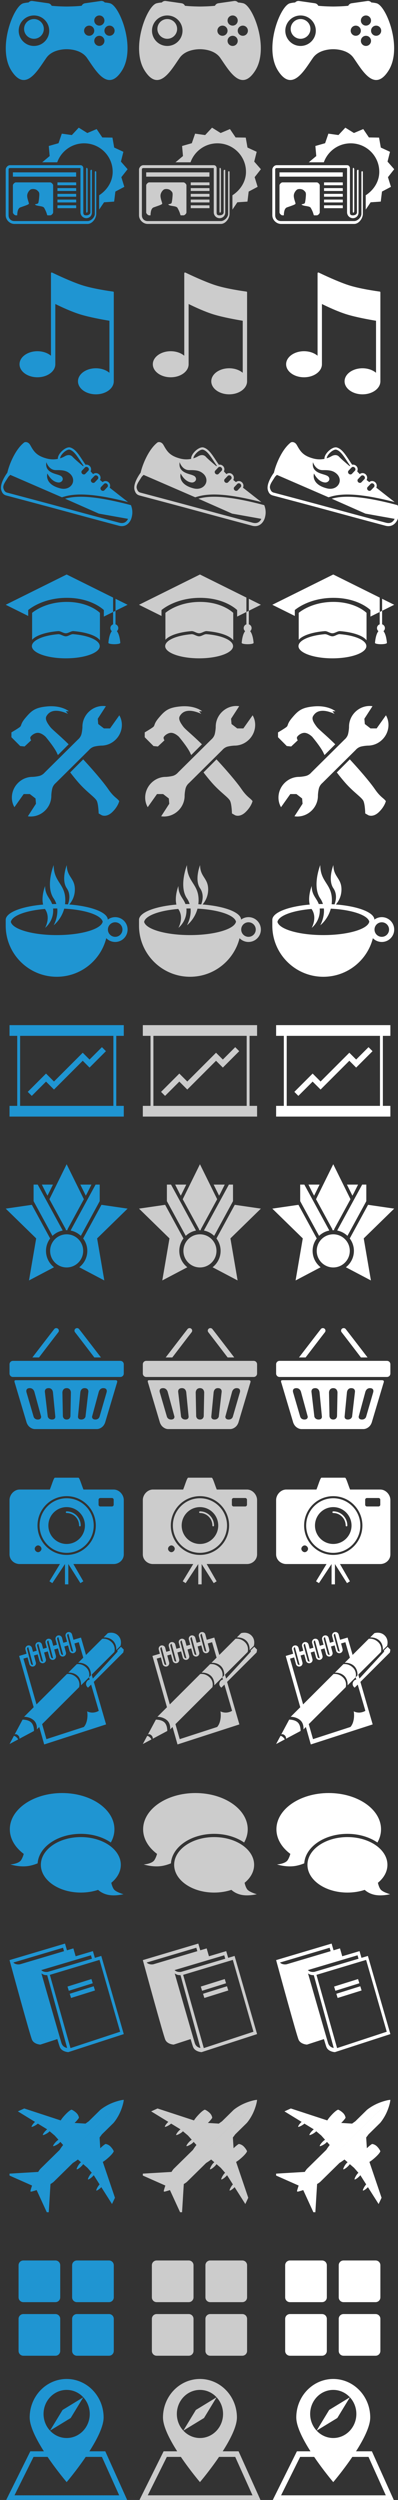<?xml version="1.0" encoding="UTF-8" standalone="no"?>
<!-- Created with Inkscape (http://www.inkscape.org/) -->

<svg
   xmlns:dc="http://purl.org/dc/elements/1.1/"
   xmlns:cc="http://creativecommons.org/ns#"
   xmlns:rdf="http://www.w3.org/1999/02/22-rdf-syntax-ns#"
   xmlns:svg="http://www.w3.org/2000/svg"
   xmlns="http://www.w3.org/2000/svg"
   xmlns:xlink="http://www.w3.org/1999/xlink"
   version="1.1"
   width="418"
   height="2624"
   viewBox="0 0 418 2624"
   id="svg2">
  <rect x="0" y="0" width="418" height="2624" fill="#333333" stroke="none"/>
  <title
     id="title4">Cat Icons</title>
  <description
     id="description6"></description>
  <defs
     id="defs8" />
  <g
     transform="translate(-140,0)"
     id="Iconography">
    <path
       d="m 115.434,3.427 c -1.858,-0.446 -3.662,-0.705 -5.414,-0.827 -0.984,-1.155 -2.521,-1.797 -4.135,-1.565 l -16.616,2.396 c -1.6,0.23 -2.886,1.266 -3.509,2.634 -5.97,0.672 -13.626,0.771 -15.761,0.787 -2.135,-0.016 -9.791,-0.115 -15.761,-0.787 -0.625,-1.369 -1.909,-2.404 -3.511,-2.634 l -16.615,-2.396 c -1.612,-0.232 -3.15,0.41 -4.137,1.565 -1.75,0.122 -3.552,0.38 -5.409,0.827 -10.353,2.49 -27.605,46.992 -12.653,70.641 14.954,23.649 27.93,-0.787 36.808,-13.384 5.745,-8.153 17.072,-8.983 20.704,-9.031 l 0,0.011 c 0,0 0.205,-0.01 0.574,-0.013 0.369,0.003 0.574,0.013 0.574,0.013 l 0,-0.011 c 3.63,0.048 14.959,0.878 20.707,9.031 8.875,12.598 21.851,37.034 36.806,13.384 14.951,-23.649 -2.301,-68.151 -12.652,-70.641 l 0,0 0,0 z M 35.663,48.235 c -8.851,0 -16.024,-7.165 -16.024,-16.003 0,-8.839 7.173,-16.003 16.024,-16.003 8.847,0 16.023,7.164 16.023,16.003 0,8.839 -7.176,16.003 -16.023,16.003 l 0,0 0,0 z m 68.672,-32.006 c 2.95,0 5.343,2.388 5.343,5.335 0,2.947 -2.393,5.334 -5.343,5.334 -2.949,0 -5.341,-2.387 -5.341,-5.334 0,-2.947 2.392,-5.335 5.341,-5.335 l 0,0 0,0 z m -10.681,21.337 c -2.951,0 -5.343,-2.387 -5.343,-5.334 0,-2.946 2.392,-5.334 5.343,-5.334 2.949,0 5.34,2.389 5.34,5.334 0,2.947 -2.391,5.334 -5.34,5.334 l 0,0 0,0 z m 10.681,10.669 c -2.949,0 -5.341,-2.387 -5.341,-5.333 0,-2.947 2.392,-5.335 5.341,-5.335 2.95,0 5.343,2.388 5.343,5.335 0,2.946 -2.393,5.333 -5.343,5.333 l 0,0 0,0 z m 10.682,-10.669 c -2.947,0 -5.339,-2.389 -5.339,-5.334 0,-2.946 2.392,-5.334 5.339,-5.334 2.951,0 5.342,2.389 5.342,5.334 -10e-4,2.946 -2.391,5.334 -5.342,5.334 l 0,0 0,0 z m -79.354,-17.572 c -5.727,0 -10.369,4.637 -10.369,10.357 0,5.717 4.642,10.353 10.369,10.353 5.725,0 10.368,-4.635 10.368,-10.353 -10e-4,-5.72 -4.643,-10.357 -10.368,-10.357 l 0,0 0,0 z m 0,0"
       id="Shape" />
    <path
       d="m 134,177.614 -6.996,-7.989 2.586,-10.286 -9.656,-4.465 -1.841,-10.446 -10.644,-0.165 -5.943,-8.796 -9.788,4.156 -9.022,-5.623 -7.244,7.768 -10.543,-1.484 -3.445,10.031 -10.235,2.914 0.944,10.56 -7.855,6.561 15.778,0 c 4.124,-11.6 15.197,-19.923 28.254,-19.923 16.564,0 29.995,13.381 29.995,29.888 0,10.485 -6.034,19.324 -14.234,24.659 -0.014,5.135 0.012,10.696 0,15.039 l 5.159,-7.681 10.617,-0.731 1.282,-10.527 9.403,-4.969 -3.131,-10.135 6.559,-8.356 0,0 z m -43.265,51.422 c -0.044,0 -0.087,-0.006 -0.132,-0.007 -0.026,0 -0.052,0.004 -0.078,0.004 l 0.21,0.003 0,0 z m 9.612,-49.349 c -0.622,0 -0.767,0.602 -0.767,1.224 l 0,43.61 c 0,3.524 -4.013,7.519 -7.546,7.519 l -76.977,0 c -3.535,0 -6.039,-2.491 -6.039,-6.015 l 0,-48.122 c 0.011,-0.432 0.126,-1.503 1.51,-1.503 l 73.959,0 c 0.016,0 0.024,-0.004 0.036,-0.006 -0.017,0.051 -0.027,0.139 -0.019,0.292 l 0,46.146 c 0,3.376 2.725,6.127 6.098,6.197 3.398,-0.04 5.96,-2.618 5.96,-6.011 l 0,-43.611 c 0,-0.623 0.095,-1.226 -0.531,-1.226 -0.624,0 -1.132,0.505 -1.132,1.127 l 0,43.523 c 0,2.177 -2.187,3.193 -4.375,3.193 -2.186,0 -3.02,-0.832 -3.02,-3.007 l 0,-46.618 c -0.01,-1.13 -0.857,-3.008 -3.018,-3.008 l -73.958,0 c -2.752,0 -4.508,2.866 -4.528,4.512 l 0,48.122 c 0,4.769 4.272,9.023 9.057,9.023 l 76.978,0 c 4.781,0 9.056,-5.759 9.056,-10.527 l 0,-43.61 c -0.001,-0.623 -0.118,-1.224 -0.744,-1.224 l 0,0 0,0 z m -20.389,1.224 -66.411,0 0,4.512 66.411,0 0,-4.512 0,0 z m 0,10.526 -19.62,0 0,3.008 19.62,0 c 0.159,0.001 0,-3.008 0,-3.008 l 0,0 0,0 z m 11.146,31.816 c 0.624,0 0.931,-1.117 0.931,-1.739 l 0,-43.611 c 0,-0.622 -0.307,-1.752 -0.931,-1.752 -0.624,0 -0.579,1.13 -0.579,1.752 l 0,43.611 c 0,0.622 -0.045,1.739 0.579,1.739 l 0,0 0,0 z m -50.776,-10.591 c -0.416,2.124 -5.265,1.173 -2.91,2.543 2.355,1.375 7.759,0.822 9.006,3.032 1.246,2.209 2.493,4.922 2.909,6.945 0.009,0.033 0.451,0.81 0.438,0.842 l 3.021,0 c 1.146,0 3.018,-1.866 3.018,-3.007 l 0,-28.572 c 0,-1.142 -1.872,-3.008 -3.018,-3.008 l -36.227,0 c -1.146,0 -3.018,1.867 -3.018,3.008 l 0,28.572 c 0,1.141 1.872,3.007 3.018,3.007 l 1.51,0 c 0.091,-2.357 0.333,-7.268 3.271,-8.342 4.157,-1.517 8.866,-2.897 9.005,-3.865 0.139,-0.962 -1.523,-4.275 -1.799,-7.725 -0.278,-3.452 2.217,-6.354 3.602,-7.182 1.384,-0.828 5.127,-0.774 6.928,0.925 1.802,1.698 2.474,1.977 2.138,6.116 -0.337,4.142 -0.476,4.588 -0.892,6.711 l 0,0 0,0 z m 39.63,-15.209 -19.62,0 0,3.007 19.62,0 c 0.159,0 0,-3.007 0,-3.007 l 0,0 0,0 z m 0,6.015 -19.62,0 0,3.007 19.62,0 c 0.159,-0.001 0,-3.007 0,-3.007 l 0,0 0,0 z m 0,6.016 -19.62,0 0,3.007 19.62,0 c 0.159,0 0,-3.007 0,-3.007 l 0,0 0,0 z m 0,6.015 -19.62,0 0,3.007 19.62,0 c 0.159,0 0,-3.007 0,-3.007 l 0,0 0,0 z m 0,0"
       id="path19" />
    <path
       d="m 118.916,306.07 c -3.451,-0.459 -21.354,-2.967 -33.152,-6.849 -11.08,-3.645 -26.477,-10.926 -30.966,-13.085 -0.818,-0.393 -1.273,0.122 -1.273,0.852 l 0,2.116 0,27.668 0,56.62 c -3.448,-2.903 -8.535,-4.749 -14.223,-4.749 -10.385,0 -18.803,6.124 -18.803,13.676 0,7.556 8.418,13.68 18.803,13.68 10.383,0 18.801,-6.124 18.801,-13.68 l 0,-63.226 c 6.03,2.98 16.963,8.1 26.307,10.958 9.798,2.997 23.479,5.458 30.514,6.623 l 0,54.617 c -3.449,-2.903 -8.535,-4.75 -14.225,-4.75 -10.385,0 -18.803,6.123 -18.803,13.68 0,7.551 8.418,13.675 18.803,13.675 10.387,0 18.801,-6.124 18.801,-13.675 l 0,-62.823 0,-30.398 0,-0.24 c -10e-4,-0.242 -0.204,-0.639 -0.584,-0.69 l 0,0 0,0 z m 0,0"
       id="path21" />
    <path
       d="m 138.396,542.514 c 1.414,-5.426 0.022,-10.086 -0.886,-12.308 -41.33,-10.958 -58.598,-9.703 -69.155,-6.774 l 35.312,15.618 0.137,0.06 30.685,5.48 c -0.886,0.209 0.108,-0.208 0,0 -1.219,2.384 -3.602,5.543 -9.184,4.047 -4.114,-1.102 -26.605,-7.008 -49.882,-13.365 -28.393,-7.754 -60.649,-16.25 -68.021,-18.226 -2.396,-0.643 -3.134,-2.478 -3.721,-4.251 -1.176,-3.542 2.354,-7.71 4.766,-11.739 0.817,-1.368 1.661,-1.723 2.323,-2.631 l 54.28,23.547 c 10.35,-3.414 26.604,-5.986 69.44,5.008 -3.616,-2.805 -10.978,-8.537 -19.309,-15.112 0.903,-1.78 0.553,-4.07 -1.031,-5.587 -0.607,-0.581 -1.352,-1 -2.149,-1.214 -1.506,-0.403 -3.059,-0.013 -4.172,0.974 -0.947,-0.756 -1.895,-1.512 -2.843,-2.271 1.069,-1.807 0.742,-4.253 -0.914,-5.838 -0.607,-0.582 -1.352,-1.002 -2.149,-1.217 -1.475,-0.395 -2.992,-0.022 -4.099,0.919 -0.943,-0.949 -1.84,-1.92 -2.694,-2.91 0.954,-1.791 0.611,-4.128 -0.994,-5.663 -0.609,-0.582 -1.354,-1.002 -2.151,-1.217 -0.716,-0.191 -1.438,-0.182 -2.127,-0.043 -1.108,-1.604 -2.171,-3.198 -3.174,-4.731 -4.201,-6.407 -7.827,-11.941 -12.921,-13.387 -2.997,-0.803 -7.153,1.939 -9.751,4.827 -2.262,2.515 -3.382,5.037 -3.253,7.15 -3.483,0.704 -7.441,0.748 -11.643,-0.379 -10.912,-2.923 -13.623,-7.437 -17.403,-14.178 -1.966,-3.51 -5.288,-3.504 -6.454,-2.585 -9.152,7.203 -15.591,22.886 -17.541,31.585 -2.054,2.826 -8.397,12.285 -6.299,18.611 0.844,2.547 1.996,4.517 5.168,5.367 7.368,1.975 39.632,10.473 68.021,18.226 23.279,6.359 46.068,12.405 50.188,13.509 8.097,2.169 12.223,-4.305 13.276,-8.032 l 0.355,-1.265 -0.031,-0.005 0,0 z m -27.003,-35.171 c 0.42,0.113 0.812,0.335 1.138,0.644 0.974,0.934 1.087,2.409 0.254,3.288 l -3.163,3.327 c -0.806,0.848 -2.327,0.812 -3.279,-0.101 -0.977,-0.935 -1.091,-2.411 -0.257,-3.29 l 3.163,-3.326 c 0.531,-0.556 1.331,-0.759 2.144,-0.542 l 0,0 0,0 z m -10.081,-8.352 c 0.42,0.112 0.815,0.335 1.14,0.647 0.974,0.933 1.087,2.409 0.254,3.287 l -3.163,3.325 c -0.808,0.849 -2.332,0.812 -3.281,-0.096 -0.975,-0.937 -1.089,-2.412 -0.257,-3.29 l 3.165,-3.326 c 0.53,-0.56 1.332,-0.763 2.142,-0.547 l 0,0 0,0 z m -8.796,-8.223 c 0.974,0.931 1.087,2.404 0.252,3.286 l -3.161,3.325 c -0.809,0.848 -2.332,0.812 -3.282,-0.098 -0.976,-0.935 -1.091,-2.411 -0.256,-3.29 l 3.163,-3.328 c 0.532,-0.558 1.331,-0.761 2.145,-0.543 0.418,0.114 0.811,0.337 1.139,0.648 l 0,0 0,0 z m -26.763,-14.682 c 2.482,-2.761 5.734,-4.574 7.421,-4.121 4.201,1.191 7.604,6.386 11.547,12.403 0.957,1.458 1.973,2.976 3.024,4.504 -0.066,0.061 -0.148,0.102 -0.21,0.167 l -0.28,0.294 c -5.264,-4.403 -9.36,-8 -11.057,-9.877 -2.149,-2.375 -5.312,-2.224 -8.261,-0.481 -1.402,0.832 -3.046,1.541 -4.839,2.094 0.12,-1.396 1.067,-3.217 2.655,-4.983 l 0,0 0,0 z m -6.847,17.367 c 7.554,-0.131 10.959,0.712 14.316,3.518 3.431,2.87 4.504,7.175 2.832,10.704 -1.852,3.911 -6.671,6.507 -12.901,4.887 -17.11,-4.447 -13.396,-15.613 -13.396,-15.613 0,0 4.056,8.836 11.547,9.486 3.055,0.267 6.074,-2.792 3.808,-5.838 -2.288,-3.081 -10.961,-2.494 -15.062,-8.013 -2.443,-3.29 -1.262,-7.474 -1.374,-7.59 -0.115,-0.118 2.478,8.595 10.23,8.459 l 0,0 0,0 z m 0,0"
       id="path23" />
    <path
       d="m 120.967,962.644 c -2.914,0 -5.594,0.968 -7.763,2.583 -0.037,-0.87 -0.26,-1.725 -0.73,-2.544 -3.525,-6.515 -19.304,-11.726 -39.723,-13.321 2.496,-2.895 5.879,-8.211 5.879,-15.785 0,-11.994 -8.492,-13.052 -8.492,-25.576 0,0 -6.143,15.346 0,24.341 4.25,6.227 2.615,13.208 1.208,16.919 -1.011,-0.07 -2.022,-0.135 -3.053,-0.187 0.167,-1.374 0.287,-2.787 0.287,-4.284 0,-17.253 -12.218,-18.775 -12.218,-36.79 0,0 -8.834,22.075 0,35.015 1.307,1.915 2.191,3.879 2.81,5.837 -1.48,0.004 -2.952,0.021 -4.401,0.061 -2.287,-6.395 -7.404,-9.222 -7.404,-18.954 0,0 -4.264,10.714 -2.086,19.486 -19.841,1.702 -35.063,6.848 -38.521,13.236 -0.515,0.892 -0.76,1.822 -0.76,2.771 l 0,6.168 c 0,29.607 24.01,53.617 53.616,53.617 25.086,0 46.145,-17.237 51.994,-40.507 2.368,2.445 5.683,3.972 9.356,3.972 7.198,0 13.033,-5.833 13.033,-13.03 0.001,-7.195 -5.834,-13.028 -13.032,-13.028 l 0,0 0,0 z m -13.09,4.847 c -0.015,0.003 -0.033,0.007 -0.048,0.013 -0.026,0.105 -0.041,0.213 -0.074,0.317 -2.139,7.655 -22.891,13.664 -48.164,13.664 -25.273,0 -46.029,-6.009 -48.167,-13.664 -0.011,-0.026 -0.011,-0.052 -0.019,-0.076 -0.015,-0.006 -0.034,-0.01 -0.048,-0.013 0,-0.033 0.015,-0.067 0.022,-0.1 -0.008,-0.033 -0.019,-0.067 -0.022,-0.1 0.015,-0.005 0.033,-0.011 0.048,-0.015 0.022,-0.108 0.041,-0.213 0.074,-0.315 1.775,-6.354 16.375,-11.57 35.737,-13.161 0.053,0.085 0.092,0.178 0.15,0.262 6.142,8.996 0,19.579 0,19.579 0,0 8.496,-6.35 8.496,-18.345 0,-0.688 -0.035,-1.33 -0.088,-1.95 1.277,-0.032 2.565,-0.051 3.869,-0.051 0.166,0 0.331,0.003 0.498,0.004 0.939,9.46 -3.779,17.639 -3.779,17.639 0,0 8.014,-5.998 11.06,-17.446 21.638,1.085 38.474,6.615 40.389,13.469 0.011,0.026 0.011,0.05 0.019,0.074 0.015,0.005 0.033,0.009 0.048,0.015 -0.003,0.031 -0.015,0.066 -0.021,0.1 0.005,0.031 0.017,0.063 0.02,0.1 l 0,0 0,0 z m 13.09,15.827 c -4.219,0 -7.644,-3.421 -7.644,-7.644 0,-4.222 3.425,-7.644 7.644,-7.644 4.222,0 7.644,3.421 7.644,7.644 -0.001,4.223 -3.423,7.644 -7.644,7.644 l 0,0 0,0 z m 0,0"
       id="path25" />
    <path
       d="m 70,603 -64,31.789 23.62,11.733 0,-6.195 c 0,0 14.37,-12.828 40.567,-12.828 26.197,0 38.875,12.828 38.875,12.828 l 0,6.851 9.72,-4.83 0,-15.117 L 70,603 l 0,0 z m 51.318,25.49 0,12.598 12.682,-6.299 -12.682,-6.299 0,0 z m 1.402,33.995 c 0.919,-0.77 1.517,-1.917 1.517,-3.215 0,-1.879 -1.231,-3.451 -2.918,-3.983 l 0,-14.198 -2.536,1.259 0,12.964 c -1.645,0.557 -2.84,2.109 -2.84,3.959 0,1.299 0.599,2.446 1.516,3.215 -3.023,3.509 -3.603,11.993 -3.625,12.317 0,10e-4 -0.002,0.004 -0.002,0.004 l 0,10e-4 c 0,10e-4 0.002,0.002 0.002,0.003 0,0.003 -0.002,0.027 -0.002,0.027 l 0.016,0 c 0.077,0.737 2.836,1.331 6.244,1.331 3.407,0 6.166,-0.594 6.243,-1.331 l 0.016,0 0,-0.027 0,-0.003 c 0,0 -0.003,-0.004 -0.003,-0.005 -0.021,-0.325 -0.6,-8.809 -3.628,-12.318 l 0,0 0,0 z m -45.834,3.148 c -2.498,-0.199 -5.093,2.261 -7.755,2.261 -2.78,0 -5.486,-2.452 -8.081,-2.235 -15.483,1.292 -27.07,6.216 -27.53,12.142 -0.009,0.121 -0.045,0.239 -0.045,0.36 0,7.087 15.965,12.832 35.656,12.832 19.692,0 35.654,-5.745 35.654,-12.832 0,-0.122 -0.033,-0.24 -0.042,-0.36 -0.462,-5.966 -12.211,-10.918 -27.857,-12.168 l 0,0 0,0 z m -43.155,-22.363 0,5.293 0,22.995 c 3.864,-4.555 14.293,-8.079 27.343,-9.121 2.593,-0.205 5.289,2.25 8.057,2.25 2.772,0 5.472,-2.455 8.071,-2.247 13.518,1.08 24.25,4.822 27.749,9.618 l 0,-22.839 0,-5.95 c 0,0 -11.364,-11.5 -34.852,-11.5 -23.485,10e-4 -36.368,11.501 -36.368,11.501 l 0,0 0,0 z m 0,0"
       id="path27" />
    <path
       d="m 121.603,776.191 c -4.313,4.333 -9.944,6.479 -15.469,6.418 -0.787,0.035 -3.493,0.203 -6.668,0.915 -3.778,0.849 -5.984,3.7 -5.984,3.7 l -34.986,34.679 c 0,0 -2.839,2.216 -3.683,6.011 -0.739,3.309 -0.889,6.118 -0.916,6.785 0.162,5.667 -1.976,11.481 -6.387,15.912 -5.043,5.064 -11.888,7.143 -18.254,6.195 l 8.52,-13.17 -0.459,-5.549 -5.982,-4.624 -6.447,0 -9.752,13.774 c -4.547,-7.879 -3.261,-18.378 3.729,-25.399 4.312,-4.332 9.944,-6.478 15.467,-6.417 0.79,-0.037 3.496,-0.203 6.668,-0.917 3.778,-0.848 5.987,-3.699 5.987,-3.699 l 34.985,-34.679 c 0,0 2.839,-2.217 3.684,-6.011 0.735,-3.309 0.889,-6.118 0.915,-6.785 -0.164,-5.668 1.977,-11.482 6.387,-15.912 5.043,-5.064 11.888,-7.143 18.255,-6.195 l -8.523,13.17 0.46,5.549 5.985,4.624 6.446,0 9.752,-13.774 c 4.548,7.879 3.261,18.38 -3.73,25.399 l 0,0 0,0 z m -49.519,5.034 -11.227,11.273 c -0.813,-1.341 -0.929,-1.966 -1.441,-2.962 -3.369,-6.543 -11.51,-16.185 -11.51,-16.185 0,0 -3.859,-3.916 -7.826,-4.162 -3.968,-0.246 -8.277,3.599 -8.286,5.086 -0.011,1.488 0.92,2.774 0.92,2.774 l -6.906,6.473 -4.603,-0.462 -9.206,-9.245 0,-5.087 c 0,0 6.449,-3.763 8.746,-5.548 2.297,-1.785 0.402,-3.1 5.984,-9.711 6.241,-7.39 9.99,-10.893 23.019,-12.022 15.106,-1.309 22.557,5.087 22.557,5.087 l -3.221,0 2.301,2.774 c 0,0 -6.004,-2.975 -11.509,-3.238 -5.505,-0.262 -8.867,1.844 -11.05,5.549 -1.791,3.043 0.602,7.01 3.684,11.097 2.347,3.111 8.551,7.731 19.574,18.509 l 0,0 0,0 z m 41.655,47.153 c 3.093,4.539 5.811,7.197 8.286,9.248 2.477,2.049 3.224,3.236 3.224,3.236 0,0 -1.247,5.706 -7.366,11.561 -6.12,5.854 -11.05,3.236 -11.05,3.236 l -3.224,-1.849 c 0,0 -0.199,-9.105 -1.839,-12.948 -1.643,-3.842 -10.231,-9.012 -19.336,-19.42 -2.845,-3.252 -5.83,-6.946 -8.692,-10.691 l 13.643,-13.703 c 15.838,17.157 23.445,27.061 26.354,31.33 l 0,0 0,0 z m 0,0"
       id="path29" />
    <path
       d="m 48.341,1135.258 8.348,8.35 30.204,-30.221 7.151,7.159 17.207,-17.218 -4.211,-4.213 -12.996,13.005 -7.151,-7.159 -30.204,30.222 -8.348,-8.35 -19.192,19.205 4.211,4.213 14.981,-14.993 0,0 z m 81.659,-48.016 0,-11.242 -120,0 0,11.242 8.095,0 0,73.495 -8.095,0 0,11.242 120,0 0,-11.242 -7.895,0 0,-73.495 7.895,0 0,0 z m -10.921,73.495 -97.958,0 0,-73.495 97.958,0 0,73.495 0,0 z m 0,0"
       id="path31" />
    <path
       d="m 49.89,1255.01 5.734,-11.639 -11.664,0 4.488,8.986 1.442,2.653 0,0 z m 41.662,-2.652 4.486,-8.986 -11.662,0 5.732,11.639 1.444,-2.653 0,0 z m -22.861,37.188 0.422,0.773 0,0.929 c 0.297,-0.013 0.588,-0.044 0.887,-0.044 0.299,0 0.59,0.031 0.887,0.044 l 0,-0.929 0.422,-0.773 16.779,-30.824 -18.088,-36.722 -18.088,36.724 16.779,30.822 0,0 z m 65.309,-20.955 -27.438,-3.995 -19.224,35.316 c 2.726,3.634 4.359,8.135 4.359,13.032 0,6.996 -3.312,13.204 -8.437,17.182 l 26.292,13.85 -7.554,-44.133 32.002,-31.252 0,0 z m -85.698,44.354 c 0,-4.895 1.636,-9.398 4.359,-13.032 l -19.224,-35.316 -27.438,3.995 32,31.252 -7.554,44.133 26.292,-13.85 c -5.124,-3.978 -8.435,-10.186 -8.435,-17.182 l 0,0 0,0 z m 17.358,-21.305 0,-0.438 -26.037,-47.831 -4.342,0 0,17.394 19.816,36.403 c 2.89,-2.739 6.515,-4.706 10.563,-5.528 l 0,0 0,0 z m 8.68,0 c 4.048,0.822 7.673,2.787 10.561,5.526 l 19.816,-36.401 0,-17.394 -4.34,0 -26.037,47.831 0,0.438 0,0 z m -4.34,3.91 c -9.588,0 -17.358,7.786 -17.358,17.395 0,9.605 7.771,17.392 17.358,17.392 9.587,0 17.358,-7.786 17.358,-17.392 0,-9.608 -7.77,-17.395 -17.358,-17.395 l 0,0 0,0 z m 0,0"
       id="path33" />
    <path
       d="m 99.07,1424.796 6.953,0 c 0,0 -22.014,-28.688 -22.979,-29.829 -0.965,-1.141 -2.688,-1.293 -3.849,-0.343 -1.156,0.951 -1.313,2.646 -0.348,3.787 0.967,1.139 20.223,26.385 20.223,26.385 l 0,0 0,0 z m -37.878,-26.385 c 0.966,-1.141 0.809,-2.836 -0.35,-3.787 -1.158,-0.95 -2.879,-0.798 -3.847,0.343 -0.964,1.141 -22.981,29.829 -22.981,29.829 l 6.952,0 c 0.001,0 19.26,-25.246 20.226,-26.385 l 0,0 0,0 z m 58.979,50.275 -101.897,0 c -2.674,0 -2.473,0 -2.967,0.517 -0.495,0.518 0.494,3.108 0.494,3.108 l 11.871,39.901 c 0,0 0.667,3.049 2.968,5.181 3.215,2.979 6.431,2.591 6.431,2.591 l 64.234,-0.016 c 0,0 3.203,0.387 6.409,-2.578 2.293,-2.122 2.958,-5.157 2.958,-5.157 l 11.835,-39.709 c 0,0 0.985,-2.58 0.492,-3.096 -0.739,-0.773 -0.776,-0.742 -2.828,-0.742 l 0,0 0,0 z m -80.419,41.286 c -3.713,0 -4.463,-2.998 -4.463,-2.998 l -7.437,-25.476 c 0,0 -1.545,-4.495 3.471,-4.495 4.18,0 4.958,4.495 4.958,4.495 l 6.942,25.476 c -0.001,0 0.242,2.998 -3.471,2.998 l 0,0 0,0 z m 14.876,0 c -3.714,0 -4.463,-2.998 -4.463,-2.998 l -2.976,-25.476 c 0,0 -1.048,-4.495 3.969,-4.495 4.181,0 4.464,4.495 4.464,4.495 l 2.478,25.476 c -10e-4,0 0.242,2.998 -3.472,2.998 l 0,0 0,0 z m 19.338,-3.498 c 0,0 -0.243,3.498 -3.966,3.498 -3.723,0 -3.966,-3.498 -3.966,-3.498 l -0.496,-24.976 c 0,0 0.056,-4.495 4.462,-4.495 4.406,0 4.462,4.495 4.462,4.495 l -0.496,24.976 0,0 z m 18.766,-24.976 -2.953,25.476 c 0,0 -0.743,2.998 -4.431,2.998 -3.688,0 -3.446,-2.998 -3.446,-2.998 l 2.46,-25.476 c 0,0 0.283,-4.495 4.433,-4.495 4.979,0 3.937,4.495 3.937,4.495 l 0,0 0,0 z m 19.201,0 -7.384,25.476 c 0,0 -0.743,2.998 -4.431,2.998 -3.688,0 -3.446,-2.998 -3.446,-2.998 l 6.891,-25.476 c 0,0 0.774,-4.495 4.924,-4.495 4.981,0 3.446,4.495 3.446,4.495 l 0,0 0,0 z m 14.497,-33.118 -112.86,0 c -1.972,0 -3.57,1.603 -3.57,3.579 l 0,9.75 c 0,1.979 1.599,3.581 3.57,3.581 l 112.859,0 c 1.972,0 3.57,-1.603 3.57,-3.581 l 0,-9.75 c 0.001,-1.977 -1.598,-3.579 -3.569,-3.579 l 0,0 0,0 z m 0,0"
       id="path35" />
    <path
       d="m 70,1586.332 c -0.481,0 -0.871,0.394 -0.871,0.878 0,0.481 0.39,0.875 0.871,0.875 7.196,0 13.051,5.895 13.051,13.144 0,0.485 0.389,0.877 0.871,0.877 0.477,0 0.868,-0.392 0.868,-0.877 0,-8.213 -6.634,-14.897 -14.79,-14.897 l 0,0 0,0 z m -0.002,-13.756 c -15.684,0 -28.44,12.853 -28.44,28.652 0,15.802 12.756,28.653 28.44,28.653 15.683,0 28.441,-12.852 28.441,-28.653 0.001,-15.799 -12.758,-28.652 -28.441,-28.652 l 0,0 0,0 z m 0.002,47.999 c -10.606,0 -19.201,-8.663 -19.201,-19.347 0,-10.682 8.595,-19.343 19.201,-19.343 10.602,0 19.204,8.661 19.204,19.343 0.001,10.684 -8.602,19.347 -19.204,19.347 l 0,0 0,0 z m 49.396,-57.137 -31.755,0 c -1.885,-4.544 -4.088,-12.438 -5.293,-12.438 l -24.697,0 c -1.203,0 -3.408,7.895 -5.291,12.438 l -31.756,0 c -5.687,0 -10.604,5.34 -10.604,11.07 l 0,56.994 c 0,5.733 4.917,10.134 10.604,10.134 l 42.339,0 -11.018,18.129 3.055,1.908 13.256,-20.037 0,21.325 3.527,0 0,-21.325 12.682,20.037 3.055,-1.908 -10.443,-18.129 42.339,0 c 5.691,0 10.604,-4.4 10.604,-10.134 l 0,-56.994 c 0,-5.731 -4.913,-11.07 -10.604,-11.07 l 0,0 0,0 z m -79.387,65.756 c -1.772,0 -3.527,-1.768 -3.527,-3.553 0,-1.789 1.755,-3.555 3.527,-3.555 1.777,0 3.53,1.766 3.53,3.555 0,1.786 -1.753,3.553 -3.53,3.553 l 0,0 0,0 z m 29.989,2.885 c -16.886,0 -30.621,-13.838 -30.621,-30.851 0,-17.009 13.735,-30.849 30.621,-30.849 16.885,0 30.623,13.84 30.623,30.849 0.001,17.013 -13.738,30.851 -30.623,30.851 l 0,0 0,0 z m 49.398,-52.644 c 0,0.908 -0.857,1.776 -1.764,1.776 l -12.35,0 c -0.904,0 -1.764,-0.868 -1.764,-1.776 l 0,-5.333 c 0,-0.915 0.859,-1.777 1.764,-1.777 l 12.35,0 c 0.906,0 1.764,0.862 1.764,1.777 l 0,5.333 0,0 z m 0,0"
       id="path37" />
    <path
       d="m 17.287,1823.428 c -1.509,-1.347 -2.333,-1.457 -2.749,-1.337 l -4.538,8.476 8.992,-4.799 c -0.052,-0.449 -0.413,-1.189 -1.705,-2.34 l 0,0 0,0 z m 6.441,-18.503 -8.326,15.552 c 0.527,-0.246 1.873,-0.618 3.532,0.886 1.635,1.48 1.582,3.009 1.463,3.655 l 15.294,-8.162 c 0.018,-1.399 -0.135,-6.255 -2.973,-8.97 -2.837,-2.713 -7.616,-2.95 -8.99,-2.961 l 0,0 0,0 z m 66.765,-54.723 c -4.771,-4.535 -9.865,-3.453 -9.874,-3.451 l -8.889,8.874 c 0.003,0 5.742,-0.536 9.876,3.451 4.132,3.991 3.455,9.862 3.455,9.862 l -0.092,0.092 8.488,-8.475 c 0,-10e-4 1.814,-5.814 -2.964,-10.353 l 0,0 0,0 z m 39.507,-18.735 -2.963,-2.958 -3.951,3.944 c 0,0 0.867,0.301 0,1.479 -0.762,1.034 -20.703,22.634 -25.59,27.923 l -1.195,-4.139 30.241,-30.192 c 0,0 2.157,-6.229 -2.47,-10.847 -4.627,-4.62 -10.863,-2.465 -10.863,-2.465 l -4.443,4.437 c 0.009,-9e-4 5.747,-0.536 9.875,3.451 4.134,3.988 3.457,9.86 3.457,9.86 l -1.976,1.972 c 0,0 1.814,-5.814 -2.963,-10.353 -4.772,-4.537 -9.87,-3.452 -9.875,-3.451 l -16.953,16.926 -5.271,-18.241 -7.896,2.343 -1.491,-5.558 c -0.502,-1.868 -2.428,-2.978 -4.303,-2.479 -1.872,0.502 -2.984,2.424 -2.482,4.294 l 1.541,5.741 -3.896,1.156 -1.397,-5.206 c -0.5,-1.87 -2.428,-2.98 -4.298,-2.479 -1.875,0.502 -2.986,2.423 -2.484,4.293 l 1.447,5.391 -3.894,1.155 -1.303,-4.854 c -0.504,-1.87 -2.428,-2.979 -4.302,-2.479 -1.875,0.5 -2.985,2.423 -2.483,4.294 l 1.353,5.038 -3.895,1.156 -1.208,-4.503 c -0.5,-1.871 -2.428,-2.98 -4.301,-2.479 -1.872,0.5 -2.986,2.423 -2.482,4.293 l 1.258,4.688 -3.896,1.156 -1.114,-4.152 c -0.502,-1.87 -2.427,-2.98 -4.3,-2.479 -1.875,0.5 -2.984,2.424 -2.485,4.294 l 1.164,4.337 -7.815,2.319 15.263,53.842 -10.041,10.024 c 1.492,0.01 6.08,0.31 9.866,3.459 3.785,3.15 3.679,8.137 3.525,9.793 l 2.531,-2.526 5.192,18.317 64.964,-21.036 -12.886,-44.6 30.992,-30.943 0.496,-2.956 0,0 z m -58.172,-16.654 4.998,18.627 c -0.938,0.249 -1.899,-0.306 -2.151,-1.24 l -4.09,-15.239 c -0.251,-0.936 0.305,-1.898 1.243,-2.148 l 0,0 0,0 z m -10.536,3.507 4.999,18.626 c -0.938,0.25 -1.901,-0.305 -2.151,-1.24 l -4.09,-15.239 c -0.25,-0.935 0.305,-1.897 1.242,-2.147 l 0,0 0,0 z m -10.534,3.507 4.996,18.625 c -0.935,0.25 -1.896,-0.305 -2.148,-1.24 l -4.09,-15.238 c -0.252,-0.936 0.305,-1.898 1.242,-2.147 l 0,0 0,0 z m -10.537,3.506 5.001,18.626 c -0.938,0.25 -1.901,-0.306 -2.15,-1.24 l -4.091,-15.239 c -0.249,-0.937 0.306,-1.897 1.24,-2.147 l 0,0 0,0 z m -10.534,3.503 4.999,18.626 c -0.938,0.252 -1.899,-0.303 -2.149,-1.237 l -4.09,-15.239 c -0.252,-0.936 0.305,-1.898 1.24,-2.15 l 0,0 0,0 z m 74.04,66.843 c -0.591,0.419 -1.494,0.861 -2.867,1.296 -5.302,1.679 -9.354,-0.74 -9.348,-0.727 0,0 0.906,4.104 -0.184,9.36 -0.752,3.624 -2.131,5.798 -3.267,7.052 l -39.309,12.772 -4.501,-15.752 38.835,-38.772 c 0.005,-0.018 1.805,-5.819 -2.963,-10.354 -4.777,-4.539 -9.876,-3.451 -9.876,-3.451 l 0.745,-0.744 -32.661,32.608 -13.728,-48.041 4.345,-1.289 1.89,7.04 c 0.504,1.87 2.427,2.979 4.302,2.478 1.875,-0.499 2.984,-2.423 2.482,-4.293 l -1.938,-7.223 3.896,-1.155 1.794,6.687 c 0.5,1.87 2.428,2.98 4.3,2.479 1.873,-0.5 2.987,-2.423 2.483,-4.294 l -1.844,-6.869 3.895,-1.155 1.7,6.333 c 0.502,1.871 2.428,2.98 4.301,2.48 1.874,-0.501 2.984,-2.425 2.484,-4.295 l -1.749,-6.517 3.894,-1.155 1.605,5.98 c 0.502,1.87 2.427,2.98 4.302,2.48 1.87,-0.502 2.984,-2.425 2.48,-4.295 l -1.654,-6.163 3.896,-1.156 1.511,5.628 c 0.502,1.872 2.428,2.982 4.303,2.48 1.872,-0.502 2.984,-2.424 2.482,-4.294 l -1.56,-5.812 4.537,-1.346 4.729,16.228 -5.372,5.363 c 0.014,-10e-4 5.748,-0.532 9.875,3.451 4.135,3.99 3.458,9.859 3.458,9.859 l -1.95,1.948 0.689,2.366 c -0.912,0.14 -1.929,0.559 -2.69,1.604 -3.02,4.141 0.988,6.901 0.988,6.901 l 3.239,-3.234 8.021,27.513 0,0 z m 0,0"
       id="path39" />
    <path
       d="m 84.899,1924.828 c 12.229,0 23.321,3.469 31.487,9.1 2.434,-4.301 3.784,-8.978 3.784,-13.875 0,-21.017 -24.592,-38.053 -54.926,-38.053 -30.333,0 -54.922,17.036 -54.922,38.053 0,9.978 5.551,19.054 14.62,25.839 -0.556,1.951 -1.457,4.471 -2.809,6.53 -2.604,3.967 -11.22,4.545 -11.22,4.545 0,0 9.19,2.955 18.307,1.702 3.796,-0.521 7.398,-1.691 10.312,-2.88 1.15,-17.238 21.019,-30.961 45.367,-30.961 l 0,0 0,0 z m 34.736,58.26 c -1.552,-2.088 -2.392,-5.245 -2.745,-6.881 6.23,-5.08 9.997,-11.659 9.997,-18.852 0,-16.081 -18.797,-29.12 -41.988,-29.12 -23.188,0 -41.985,13.039 -41.985,29.12 0,16.083 18.797,29.121 41.985,29.121 6.496,0 12.646,-1.024 18.137,-2.851 1.207,1.152 4.528,3.875 10.104,5.143 7.541,1.713 16.537,-0.568 16.537,-0.568 0,0 -7.872,-2.189 -10.042,-5.112 l 0,0 0,0 z m 0,0"
       id="path41" />
    <path
       d="m 106.373,2052.977 -6.748,2.012 -2.035,-7.068 -18.15,5.404 -2.381,-8.266 -6.75,2.01 -2.035,-7.069 -58.274,17.354 0.177,0.628 c -0.009,-0.018 -0.018,-0.038 -0.022,-0.056 1.928,7.076 21.416,78.495 23.469,83.053 2.16,4.795 8.787,5.061 8.787,5.061 l 17.799,-5.785 c 1.361,4.631 2.348,7.797 2.732,8.643 2.158,4.797 8.783,5.061 8.783,5.061 l 58.275,-18.936 -23.627,-82.046 0,0 z m -85.457,8.802 c -4.892,0.674 -6.874,-1.877 -6.874,-1.877 l 52.152,-15.521 1.045,3.603 -46.323,13.795 0,0 z m 74.594,-9.478 1.047,3.601 -46.326,13.798 c -4.89,0.672 -6.872,-1.877 -6.872,-1.877 l 52.151,-15.522 0,0 z m -30.942,92.131 c -1.945,-6.279 -21.083,-73.099 -21.083,-73.099 0,0 1.812,1.319 3.623,1.649 1.494,0.271 2.472,0.165 2.472,0.165 l 20.918,76.399 c 0,0 -4.449,-0.329 -5.93,-5.114 l 0,0 0,0 z m -12.206,-71.6 52.152,-15.693 21.664,75.387 -52.152,17.188 -21.664,-76.882 0,0 z m 43.669,4.416 -25.154,7.881 1.377,4.41 25.154,-7.881 -1.377,-4.41 0,0 z m -22.793,15.441 1.375,4.407 25.152,-7.878 -1.375,-4.409 -25.152,7.88 0,0 z m 0,0"
       id="path43" />
    <path
       d="m 130,2204 c -2.539,0.111 -8.558,1.641 -13.861,4.023 -6.737,3.025 -10.82,6.586 -10.82,6.586 l -12.151,11.946 c -1.012,0.692 -2.129,1.497 -3.352,2.423 l -11.474,-0.704 c 3.285,-3.191 4.569,-5.379 4.569,-5.379 0,0 -0.144,-2.749 -2.784,-5.234 -2.639,-2.484 -4.961,-3.331 -4.961,-3.331 0,0 -2.421,0.298 -8.745,7.648 -1.006,1.17 -1.898,2.404 -2.69,3.653 l -38.272,-12.544 -6.7,3.039 18.01,11.03 c -2.221,2.051 -3.972,4.712 -3.581,5.181 0.333,0.4 4.28,-1.305 6.518,-3.382 l 9.835,6.023 c -2.63,2.083 -4.946,5.439 -4.503,5.97 0.341,0.414 4.499,-1.396 6.695,-3.546 0.136,-0.133 0.262,-0.265 0.39,-0.397 l 5.279,4.451 3.963,4.428 c -0.293,0.204 -0.586,0.414 -0.873,0.636 -2.683,2.075 -5.084,5.542 -4.636,6.08 0.344,0.411 4.5,-1.396 6.698,-3.546 0.306,-0.299 0.585,-0.597 0.851,-0.891 l 2.896,3.235 c -1.452,1.851 -2.666,3.58 -3.665,5.173 l -20.176,19.836 c 0,0 -0.886,0.875 -2.353,3.272 l -30.107,1.798 0,2.023 23.664,10.491 c -0.724,2.127 -1.258,3.933 -1.596,5.136 l 0.078,0.077 c 0,0 -0.416,0.669 0,1.014 0.417,0.345 1.031,0 1.031,0 l 0.033,0.099 c 1.223,-0.33 3.076,-0.859 5.264,-1.579 l 10.667,23.255 2.061,0 1.824,-29.588 c 2.438,-1.442 3.328,-2.314 3.328,-2.314 l 20.172,-19.835 c 1.617,-0.981 3.373,-2.173 5.252,-3.599 l 3.293,2.849 c -0.3,0.261 -0.602,0.535 -0.905,0.835 -2.189,2.16 -4.026,6.248 -3.607,6.583 0.55,0.441 4.07,-1.917 6.18,-4.557 0.226,-0.282 0.44,-0.569 0.647,-0.858 l 4.503,3.896 4.523,5.188 c -0.135,0.125 -0.269,0.249 -0.403,0.382 -2.187,2.161 -4.024,6.248 -3.604,6.582 0.54,0.435 3.95,-1.841 6.068,-4.424 l 6.124,9.665 c -2.113,2.199 -3.847,6.079 -3.437,6.407 0.473,0.384 3.179,-1.339 5.266,-3.52 l 11.214,17.697 3.091,-6.579 -12.755,-37.619 c 1.271,-0.779 2.527,-1.657 3.718,-2.646 7.472,-6.212 7.771,-8.592 7.771,-8.592 0,0 -0.855,-2.283 -3.385,-4.878 -2.526,-2.595 -5.32,-2.737 -5.32,-2.737 0,0 -2.227,1.265 -5.47,4.494 l -0.717,-11.278 c 0.941,-1.2 1.759,-2.298 2.463,-3.291 l 12.149,-11.946 c 0,0 3.615,-4.014 6.694,-10.634 2.422,-5.212 3.977,-11.132 4.089,-13.625 l -65.408,64.301 65.44,-64.352 0,0 z m 0,0"
       id="path45" />
    <g
       transform="translate(19.5,2372)"
       id="Group">
      <path
         d="M 5.02,0.619 C 2.247,0.619 0,2.85 0,5.638 l 0,33.711 c 0,2.774 2.226,5.02 5.02,5.02 l 33.711,0 c 2.773,0 5.019,-2.23 5.019,-5.02 l 0,-33.711 c 0,-2.773 -2.227,-5.019 -5.019,-5.019 l -33.711,0 0,0 z m 0,0"
         id="path48" />
      <path
         d="m 61.271,0.619 c -2.774,0 -5.021,2.231 -5.021,5.019 l 0,33.711 c 0,2.774 2.227,5.02 5.021,5.02 l 33.71,0 c 2.773,0 5.02,-2.23 5.02,-5.02 l 0,-33.711 c 0,-2.773 -2.227,-5.019 -5.02,-5.019 l -33.71,0 0,0 z m 0,0"
         id="path50" />
      <path
         d="M 5.02,56.868 C 2.247,56.868 0,59.101 0,61.888 L 0,95.6 c 0,2.773 2.226,5.019 5.02,5.019 l 33.711,0 c 2.773,0 5.019,-2.23 5.019,-5.019 l 0,-33.712 c 0,-2.773 -2.227,-5.02 -5.019,-5.02 l -33.711,0 0,0 z m 0,0"
         id="path52" />
      <path
         d="m 61.271,56.868 c -2.774,0 -5.021,2.233 -5.021,5.02 l 0,33.712 c 0,2.773 2.227,5.019 5.021,5.019 l 33.71,0 c 2.773,0 5.02,-2.23 5.02,-5.019 l 0,-33.712 c 0,-2.773 -2.227,-5.02 -5.02,-5.02 l -33.71,0 0,0 z m 0,0"
         id="path54" />
    </g>
    <g
       transform="translate(6,2497)"
       id="g56">
      <path
         d="m 0,128 128,0 -23.431,-52.068 -16.669,0 C 95.901,63.403 102.826,49.836 102.826,40.411 102.826,18.094 85.44,0.001 64,0.001 c -21.443,0 -38.826,18.093 -38.826,40.41 0,9.426 6.925,22.992 14.926,35.521 l -14.258,0 L 0,128 0,128 z M 64,11.477 c 13.404,0 24.268,11.305 24.268,25.254 0,13.949 -10.864,25.253 -24.268,25.253 -6.869,0 -13.059,-2.98 -17.473,-7.754 C 42.328,49.69 39.732,43.531 39.732,36.73 39.732,22.781 50.596,11.477 64,11.477 l 0,0 z M 43.966,81.795 C 53.875,96.391 64,108.268 64,108.268 c 0,0 10.125,-11.877 20.034,-26.473 l 17.003,0 18.152,40.342 -109.988,0 20.022,-40.342 14.743,0 0,0 z m 0,0"
         id="path58" />
      <path
         d="M 59.712,32.523 46.527,54.23 68.266,40.966 81.473,19.23 59.712,32.523 z m 0,0"
         id="path60" />
    </g>
  </g>
  <use
     transform="translate(140,0)"
     id="use3268"
     style="fill:#1f95d2"
     x="0"
     y="0"
     width="418"
     height="2624"
     xlink:href="#Iconography" />
  <use
     transform="translate(280,0)"
     id="use3272"
     style="fill:#cccccc"
     x="0"
     y="0"
     width="418"
     height="2624"
     xlink:href="#Iconography" />
  <use
     transform="translate(420,0)"
     id="use3270"
     style="fill:#ffffff"
     x="0"
     y="0"
     width="418"
     height="2624"
     xlink:href="#Iconography" />
</svg>
